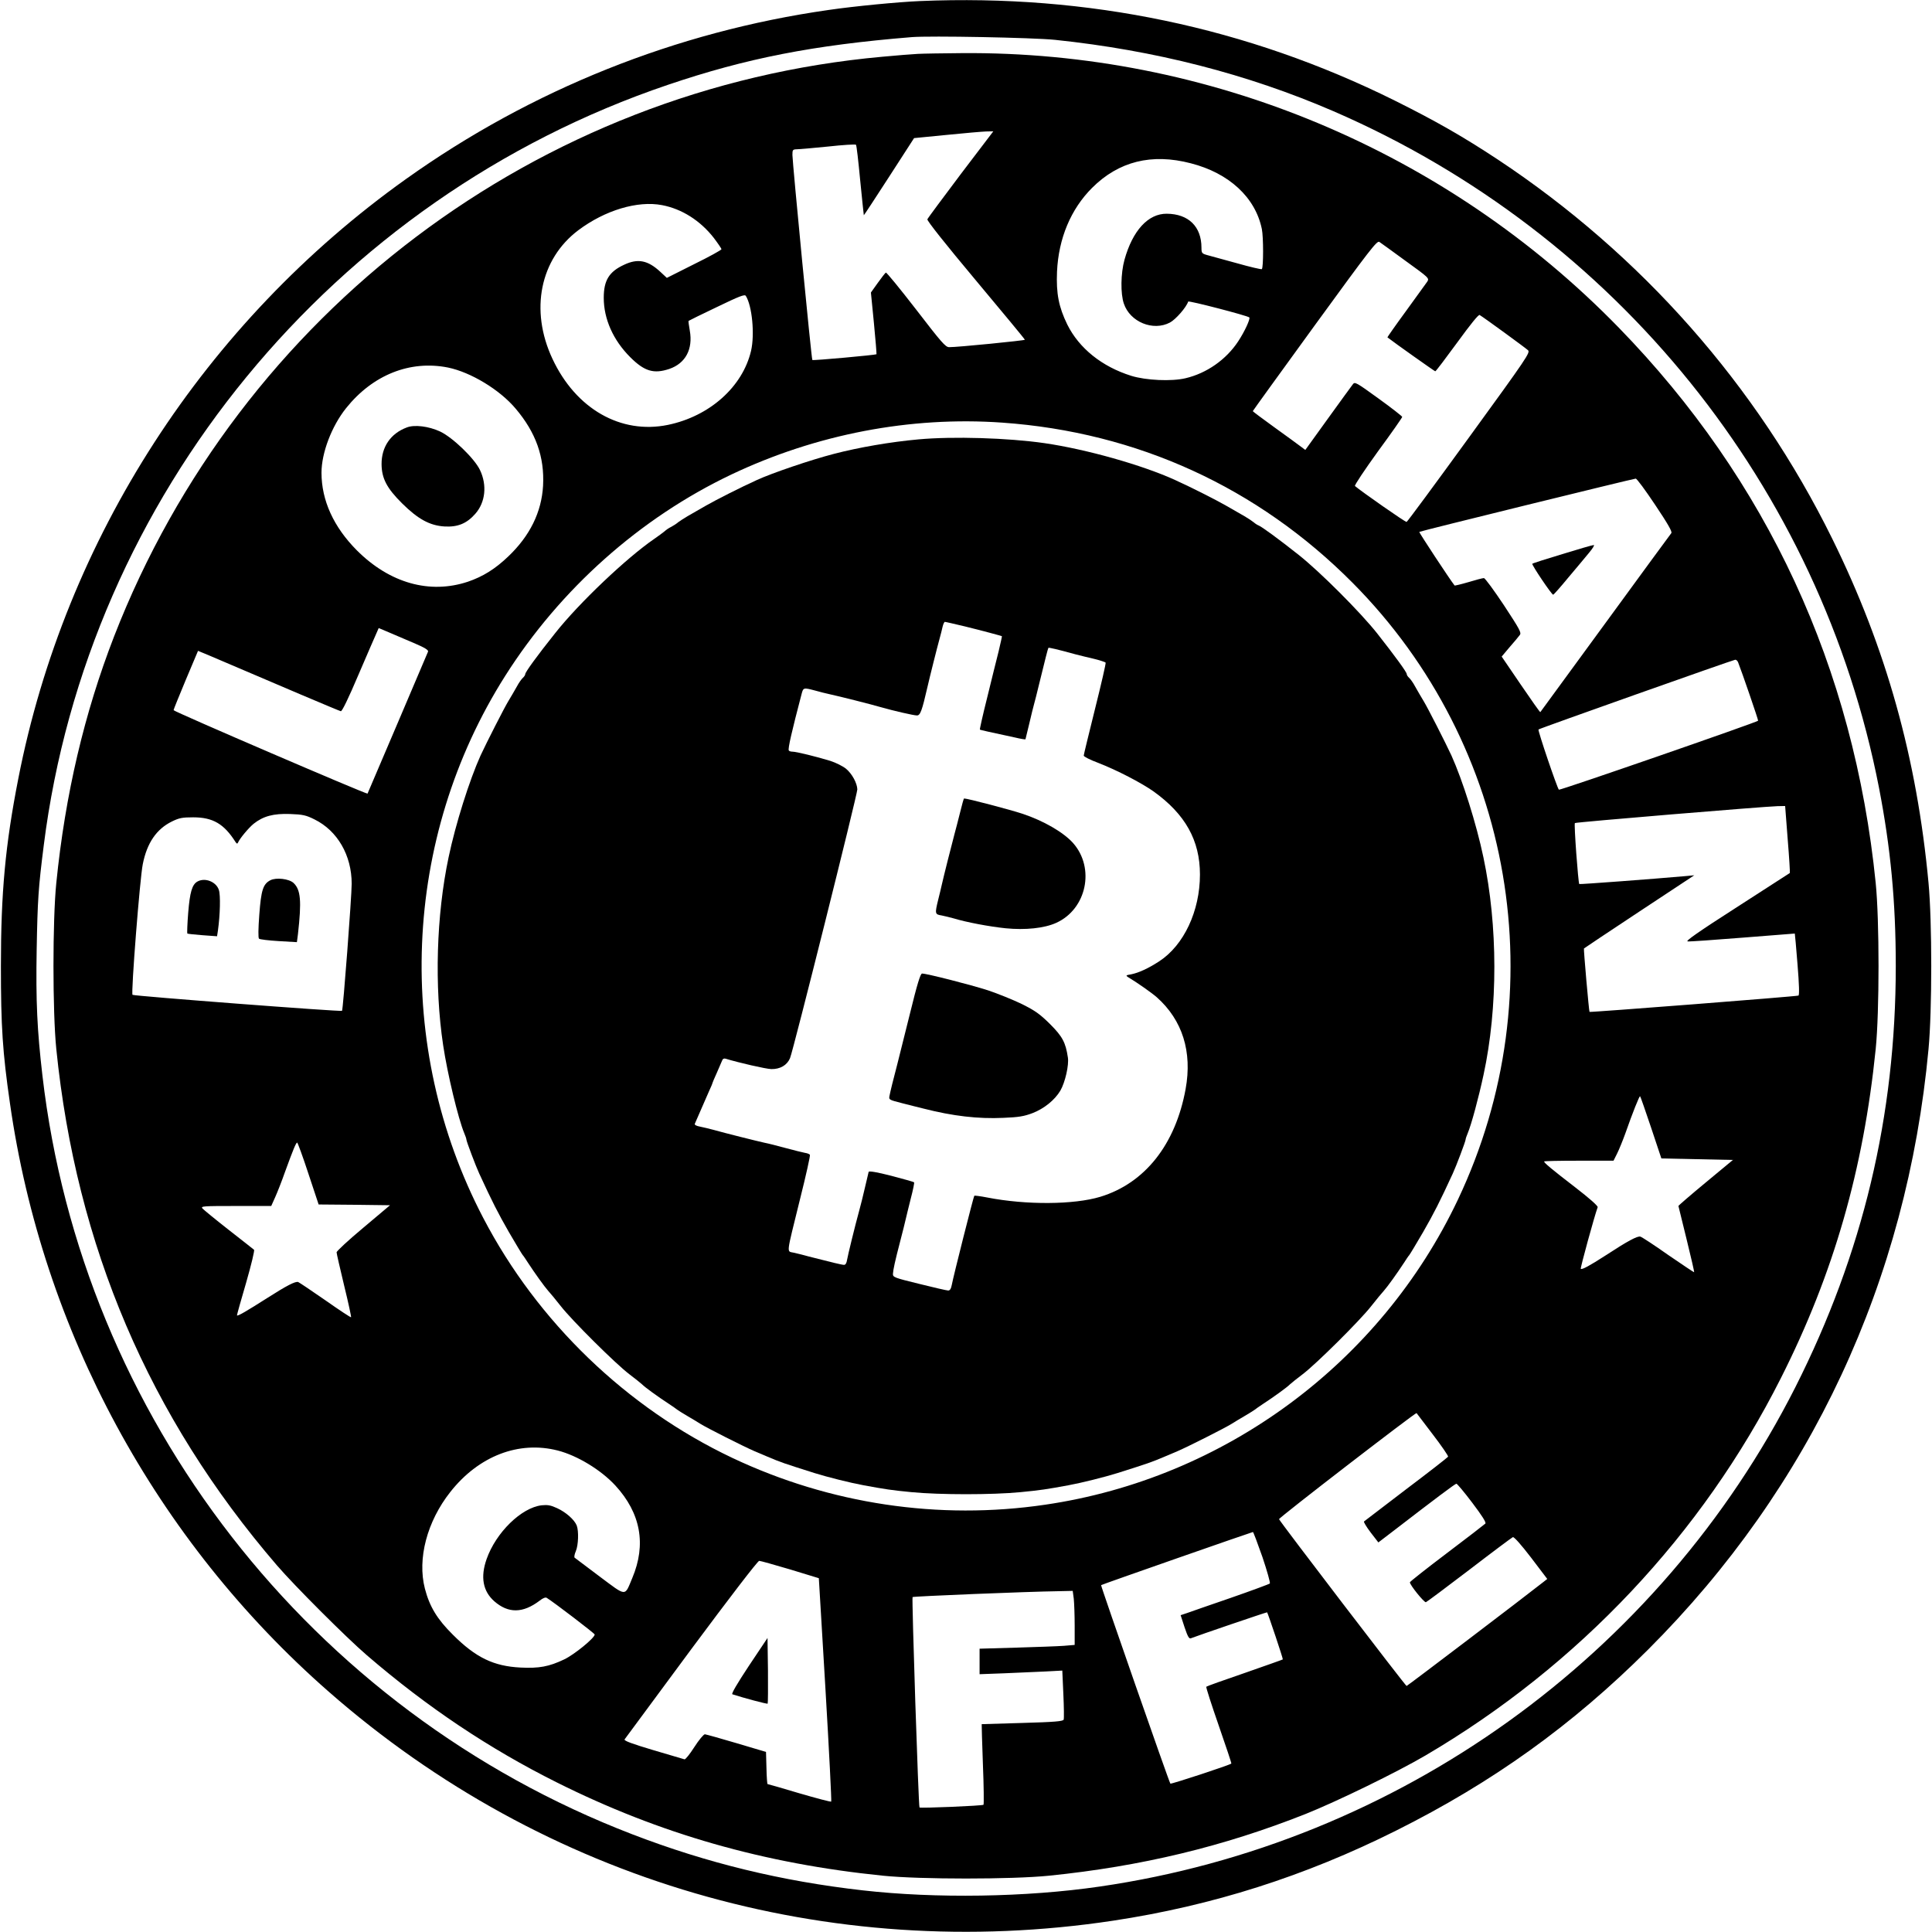 <?xml version="1.0" standalone="no"?>
<!DOCTYPE svg PUBLIC "-//W3C//DTD SVG 20010904//EN"
 "http://www.w3.org/TR/2001/REC-SVG-20010904/DTD/svg10.dtd">
<svg version="1.0" xmlns="http://www.w3.org/2000/svg"
 width="1280pt" height="1280pt" viewBox="0 0 1280 1280"
 preserveAspectRatio="xMidYMid meet">
<g transform="translate(0,1280) scale(0.1,-0.1)"
fill="#000000" stroke="none">
<path d="M6095 12793 c-142 -6 -435 -34 -605 -59 -1011 -144 -1968 -527 -2800
-1120 -1333 -950 -2258 -2381 -2569 -3974 -86 -439 -115 -755 -115 -1240 0
-402 11 -570 60 -910 215 -1507 967 -2895 2112 -3898 1430 -1253 3309 -1802
5197 -1517 655 99 1270 294 1875 597 640 320 1168 699 1669 1199 1077 1076
1715 2442 1858 3979 24 258 24 842 0 1100 -77 827 -281 1557 -638 2281 -501
1017 -1265 1882 -2214 2511 -232 153 -408 254 -685 392 -977 485 -2031 706
-3145 659z m895 -257 c660 -69 1274 -226 1845 -473 1874 -812 3226 -2489 3614
-4483 77 -398 111 -755 111 -1180 0 -992 -218 -1905 -665 -2790 -901 -1780
-2630 -3022 -4610 -3309 -486 -71 -1087 -80 -1570 -25 -538 61 -1031 181
-1525 371 -2133 819 -3647 2767 -3909 5028 -35 301 -44 490 -38 835 6 328 11
407 47 690 291 2310 1913 4286 4135 5038 519 176 963 263 1615 316 121 10 805
-3 950 -18z"/>
<path d="M6080 12443 c-36 -2 -141 -10 -235 -19 -2282 -206 -4255 -1695 -5089
-3840 -197 -508 -324 -1047 -383 -1634 -25 -247 -25 -853 0 -1100 132 -1304
614 -2435 1461 -3420 116 -135 461 -480 596 -596 402 -346 811 -619 1259 -843
682 -341 1373 -538 2161 -618 247 -25 853 -25 1100 0 611 62 1155 193 1700
409 210 84 602 275 795 388 1013 595 1833 1466 2354 2500 349 691 547 1382
628 2180 25 247 25 853 0 1100 -144 1427 -719 2669 -1702 3679 -1144 1175
-2720 1833 -4355 1819 -124 -1 -254 -3 -290 -5z m285 -797 c-118 -157 -218
-291 -221 -299 -3 -9 119 -163 320 -403 179 -214 326 -391 326 -395 0 -5 -451
-50 -502 -49 -24 0 -52 33 -219 250 -106 137 -196 247 -200 244 -5 -3 -29 -34
-54 -69 l-45 -63 20 -203 c11 -111 18 -204 17 -206 -6 -5 -420 -43 -425 -38
-6 5 -131 1300 -132 1358 0 34 2 37 28 38 15 0 108 8 207 18 99 11 183 16 186
12 4 -3 16 -109 28 -236 13 -126 23 -230 24 -231 1 -1 76 113 167 254 l166
257 214 21 c118 12 236 22 263 23 l48 1 -216 -284z m1525 72 c253 -65 427
-226 470 -435 11 -52 11 -256 0 -266 -3 -3 -77 14 -165 39 -88 24 -177 49
-197 54 -35 10 -38 13 -38 49 0 140 -86 224 -230 225 -123 1 -226 -111 -280
-305 -25 -90 -27 -225 -4 -291 41 -121 193 -184 305 -125 38 20 109 101 121
139 3 8 392 -93 405 -105 8 -9 -31 -94 -74 -159 -79 -120 -208 -211 -349 -244
-93 -22 -262 -14 -359 16 -195 61 -346 183 -424 340 -57 117 -74 206 -68 350
10 221 92 415 232 555 176 176 395 231 655 163z m-3504 -277 c132 -25 254
-103 343 -217 28 -37 51 -71 51 -75 0 -5 -81 -50 -181 -99 l-181 -91 -43 40
c-83 77 -149 90 -240 47 -100 -46 -135 -104 -135 -219 0 -140 62 -280 175
-393 94 -94 156 -113 260 -78 107 37 157 131 135 254 -6 34 -10 63 -8 64 2 2
85 43 186 91 151 73 185 86 193 75 42 -66 60 -255 35 -364 -56 -239 -275 -434
-551 -491 -312 -64 -610 106 -765 438 -151 322 -82 661 172 852 176 132 392
197 554 166z m4927 -370 c155 -112 157 -114 143 -137 -9 -12 -72 -100 -141
-195 -69 -94 -124 -173 -123 -174 46 -36 313 -225 317 -225 4 0 69 86 145 190
88 121 142 188 149 183 26 -15 303 -217 320 -233 17 -15 -3 -45 -389 -576
-223 -307 -410 -561 -415 -562 -7 -3 -300 202 -342 238 -5 4 64 107 152 229
89 121 161 224 161 229 0 4 -70 59 -156 121 -149 108 -158 113 -171 95 -8 -10
-82 -112 -165 -227 l-150 -208 -32 24 c-17 13 -95 70 -173 126 -79 57 -143
105 -143 107 0 2 185 258 411 569 366 503 413 564 428 552 9 -6 88 -63 174
-126z m-6345 -706 c151 -31 343 -147 448 -272 134 -158 192 -320 182 -511 -10
-175 -87 -332 -231 -469 -88 -84 -168 -133 -267 -167 -253 -84 -518 -10 -736
208 -153 154 -234 330 -234 514 0 131 67 308 163 428 177 221 424 319 675 269z
m3672 -365 c894 -63 1693 -429 2321 -1061 1071 -1078 1350 -2711 698 -4087
-513 -1083 -1546 -1847 -2734 -2021 -705 -104 -1426 4 -2073 310 -699 331
-1291 900 -1651 1591 -592 1134 -536 2514 146 3590 365 576 893 1046 1498
1334 562 267 1186 387 1795 344z m4326 -545 c85 -127 114 -178 107 -187 -6 -7
-203 -276 -438 -598 -235 -322 -429 -586 -430 -588 -2 -2 -60 80 -130 183
l-126 185 53 63 c30 34 60 70 67 80 12 15 0 37 -105 197 -66 99 -125 180 -133
180 -8 0 -54 -12 -103 -27 -48 -14 -90 -24 -91 -22 -29 36 -237 352 -234 355
4 5 1416 352 1434 353 7 1 65 -78 129 -174z m-8213 -920 c63 -27 86 -42 83
-52 -10 -24 -399 -938 -401 -941 -5 -6 -1285 544 -1285 553 0 5 37 95 81 201
l81 192 77 -32 c453 -194 858 -366 869 -368 8 -2 50 84 117 242 58 135 112
260 120 277 l14 32 78 -33 c43 -18 118 -50 166 -71z m8762 -122 c25 -63 136
-386 133 -388 -13 -12 -1314 -463 -1320 -457 -12 13 -141 393 -135 399 7 7
1286 460 1303 462 7 1 15 -7 19 -16z m329 -1174 c10 -122 16 -222 14 -223 -2
-1 -160 -103 -352 -227 -256 -164 -342 -225 -325 -226 13 -2 178 10 367 25
188 15 342 27 343 27 1 0 9 -92 18 -204 11 -134 13 -205 6 -207 -17 -6 -1380
-112 -1384 -108 -4 4 -40 417 -37 420 0 1 165 111 366 244 l365 241 -65 -6
c-203 -18 -694 -55 -697 -52 -7 8 -36 398 -29 404 6 6 1245 109 1342 112 l51
1 17 -221z m-9760 132 c152 -75 246 -238 246 -426 0 -84 -57 -835 -64 -842 -6
-7 -1379 98 -1388 106 -11 9 49 775 68 866 28 141 91 232 192 282 49 24 69 28
142 28 130 0 204 -43 280 -163 9 -13 12 -14 17 -4 11 26 69 96 103 124 64 51
132 69 242 65 85 -3 106 -8 162 -36z m8855 -2042 l68 -204 237 -5 237 -5 -181
-150 c-99 -82 -180 -152 -180 -155 1 -3 25 -102 54 -220 29 -118 52 -217 50
-219 -1 -1 -78 50 -171 114 -92 65 -176 120 -185 122 -19 6 -86 -30 -228 -123
-110 -71 -160 -98 -167 -90 -4 4 90 348 112 408 3 8 -57 61 -148 131 -161 124
-207 163 -207 172 0 3 103 5 230 5 l230 0 24 48 c13 26 37 85 54 132 49 140
94 252 98 247 3 -2 35 -96 73 -208z m-8896 -304 l68 -205 237 -2 236 -3 -177
-149 c-97 -81 -177 -155 -177 -163 0 -8 23 -107 50 -220 28 -114 48 -208 46
-210 -2 -3 -79 48 -170 112 -92 64 -173 118 -180 121 -18 7 -76 -23 -206 -106
-140 -89 -200 -124 -200 -114 0 4 27 102 61 217 33 115 57 213 52 217 -4 4
-80 63 -168 132 -88 69 -166 133 -174 142 -12 15 5 16 221 16 l235 0 26 58
c14 31 44 107 65 167 54 148 73 195 81 195 3 0 37 -92 74 -205z m7450 -1729
c59 -77 104 -143 101 -147 -3 -5 -127 -102 -277 -215 -150 -114 -275 -210
-280 -214 -4 -3 16 -36 44 -73 l51 -66 102 78 c278 214 407 311 415 311 5 0
53 -57 105 -126 65 -86 93 -130 87 -138 -6 -6 -120 -94 -255 -196 -135 -102
-245 -189 -245 -193 -2 -16 95 -136 106 -132 6 2 136 99 288 215 151 116 281
213 288 216 8 3 55 -50 121 -136 l107 -141 -28 -22 c-120 -95 -899 -687 -904
-687 -7 0 -839 1088 -845 1105 -3 9 906 709 911 703 2 -2 50 -66 108 -142z
m-5798 -106 c129 -33 286 -128 382 -232 168 -183 206 -390 112 -613 -52 -124
-35 -125 -216 10 -87 65 -161 121 -166 125 -4 3 -1 23 8 43 17 40 20 133 6
170 -15 38 -71 88 -130 115 -43 20 -63 23 -103 19 -134 -16 -302 -180 -364
-356 -42 -119 -25 -213 51 -280 93 -81 189 -80 300 4 21 17 39 24 47 19 47
-29 318 -236 318 -243 0 -23 -135 -133 -202 -165 -101 -48 -166 -60 -289 -54
-179 9 -297 66 -449 218 -104 103 -154 186 -185 305 -51 198 14 445 169 641
188 238 453 340 711 274z m4669 -706 c31 -92 53 -171 49 -175 -4 -4 -120 -47
-258 -95 -137 -47 -269 -93 -291 -101 l-42 -14 26 -80 c21 -62 30 -78 42 -73
45 18 503 174 505 172 7 -11 107 -309 104 -312 -2 -2 -116 -42 -253 -90 -138
-47 -252 -88 -254 -91 -3 -3 34 -118 82 -256 48 -138 86 -252 84 -253 -13 -11
-400 -138 -404 -133 -8 8 -462 1311 -459 1315 3 4 997 351 1006 352 3 0 31
-75 63 -166z m-3129 -82 l190 -58 44 -737 c24 -406 41 -740 38 -743 -3 -3 -98
22 -211 55 -113 34 -208 61 -211 61 -2 0 -6 48 -7 106 l-3 107 -195 58 c-107
32 -202 58 -210 59 -8 0 -40 -38 -70 -85 -30 -47 -59 -83 -65 -81 -5 2 -99 29
-207 61 -141 42 -195 62 -190 71 4 6 203 275 442 598 248 334 441 586 450 585
8 0 100 -26 205 -57z m1879 -194 c3 -29 6 -110 6 -179 l0 -127 -72 -6 c-40 -3
-182 -8 -315 -12 l-243 -7 0 -84 0 -85 163 6 c89 4 212 9 273 12 l112 6 7
-156 c4 -85 5 -162 2 -169 -4 -11 -59 -16 -274 -22 -147 -4 -269 -8 -269 -8
-1 -1 3 -120 8 -265 6 -145 7 -266 4 -269 -7 -7 -418 -24 -424 -18 -7 6 -52
1388 -46 1394 5 5 754 36 970 39 l91 2 7 -52z"/>
<path d="M2695 9968 c-107 -40 -168 -129 -167 -244 1 -93 34 -158 136 -259
105 -104 183 -147 281 -153 87 -5 147 19 204 84 67 76 79 189 31 290 -36 76
-181 216 -264 255 -75 35 -170 47 -221 27z"/>
<path d="M6085 9889 c-187 -17 -395 -53 -560 -96 -151 -39 -410 -127 -510
-173 -108 -49 -268 -130 -338 -170 -43 -25 -98 -56 -122 -70 -24 -14 -51 -32
-62 -40 -10 -9 -30 -22 -45 -30 -15 -7 -36 -21 -45 -30 -10 -8 -40 -31 -68
-50 -184 -126 -500 -426 -657 -625 -119 -149 -198 -258 -198 -271 0 -6 -7 -17
-16 -25 -8 -7 -27 -33 -40 -58 -14 -25 -39 -68 -56 -96 -27 -44 -144 -274
-184 -360 -74 -164 -166 -455 -212 -675 -81 -383 -95 -853 -36 -1245 28 -188
100 -488 140 -583 8 -18 14 -37 14 -42 0 -11 63 -178 85 -225 86 -187 126
-265 196 -387 46 -79 87 -147 92 -153 5 -5 21 -29 35 -51 47 -72 109 -158 133
-185 13 -14 51 -60 84 -102 73 -94 365 -384 455 -452 36 -27 73 -57 83 -66 18
-19 105 -82 180 -131 23 -15 47 -32 53 -37 6 -5 37 -24 69 -43 31 -18 69 -41
83 -50 44 -28 292 -153 362 -183 36 -15 74 -31 85 -36 90 -38 102 -42 310
-108 86 -27 238 -65 325 -81 147 -27 185 -33 320 -46 186 -18 534 -18 720 0
135 13 173 19 320 46 87 16 239 54 325 81 208 66 220 70 310 108 11 5 49 21
85 36 70 30 318 155 362 183 14 9 52 32 83 50 32 19 63 38 69 43 6 5 30 22 53
37 75 49 162 112 180 131 10 9 47 39 83 66 90 68 382 358 455 452 33 42 71 88
84 102 24 27 86 113 133 185 14 22 30 46 35 51 5 6 46 74 92 153 70 122 110
200 196 387 22 47 85 214 85 225 0 5 6 24 14 42 24 57 72 234 105 388 96 444
95 987 -1 1440 -46 220 -138 511 -212 675 -40 86 -157 316 -184 360 -17 28
-42 71 -56 96 -13 25 -32 51 -40 58 -9 8 -16 19 -16 25 0 13 -79 121 -197 271
-112 141 -377 406 -518 518 -135 107 -245 187 -265 195 -8 3 -23 12 -33 21
-11 9 -38 27 -62 41 -24 14 -79 45 -122 70 -70 40 -230 121 -338 170 -217 99
-589 204 -865 244 -243 35 -605 46 -835 25z m307 -1239 c114 -28 240 -62 246
-65 1 -1 -9 -46 -22 -101 -14 -54 -48 -193 -76 -307 -29 -115 -50 -210 -48
-211 3 -2 58 -15 232 -52 37 -9 69 -14 70 -12 1 2 12 48 25 103 13 55 27 114
32 130 5 17 20 77 34 135 39 160 58 235 61 238 2 3 64 -11 179 -43 28 -7 83
-21 123 -30 40 -10 74 -21 77 -25 3 -4 -29 -142 -70 -306 -41 -165 -75 -304
-75 -310 0 -7 44 -29 98 -49 123 -48 283 -131 364 -188 211 -151 308 -325 308
-551 0 -242 -107 -469 -270 -575 -72 -47 -136 -76 -185 -86 -36 -6 -38 -8 -21
-19 57 -34 156 -103 191 -134 169 -151 235 -360 190 -607 -67 -368 -270 -624
-565 -714 -175 -53 -491 -55 -748 -5 -46 9 -85 14 -87 12 -5 -5 -139 -535
-149 -590 -5 -26 -12 -38 -24 -38 -9 0 -96 20 -192 44 -167 41 -175 44 -174
67 2 29 13 81 49 219 15 58 31 121 35 140 4 19 20 82 34 139 15 57 25 106 22
108 -3 3 -71 22 -151 43 -97 25 -148 33 -150 26 -1 -6 -13 -54 -25 -106 -12
-52 -28 -117 -36 -145 -30 -109 -77 -302 -82 -332 -3 -21 -10 -33 -20 -33 -14
0 -84 17 -232 55 -30 8 -74 20 -98 25 -52 13 -56 -29 39 358 39 155 68 286 65
291 -3 5 -18 11 -33 13 -16 3 -73 17 -128 32 -55 15 -118 31 -140 35 -46 10
-266 65 -340 86 -27 7 -67 17 -88 21 -22 4 -36 11 -34 18 8 19 69 159 93 213
13 28 24 54 24 57 0 2 13 33 29 68 15 35 31 71 35 81 4 12 12 16 23 13 84 -26
267 -68 303 -69 58 -1 104 25 124 72 20 45 446 1747 446 1781 -1 41 -35 104
-75 137 -21 17 -67 40 -104 52 -91 28 -226 61 -250 61 -11 0 -22 3 -25 8 -7
11 20 127 85 375 11 42 13 42 89 22 30 -9 73 -19 95 -24 61 -13 283 -69 340
-86 84 -24 218 -55 240 -55 22 0 33 29 70 190 13 58 66 269 79 315 8 28 17 65
21 83 4 17 11 32 15 32 5 0 64 -14 132 -30z"/>
<path d="M6361 7418 c-13 -51 -29 -115 -37 -143 -17 -63 -74 -289 -84 -335 -4
-19 -15 -64 -24 -100 -23 -94 -22 -98 22 -105 20 -4 57 -13 82 -20 86 -26 236
-54 342 -65 131 -13 257 0 336 36 201 91 258 362 112 528 -63 71 -195 148
-337 195 -82 27 -363 101 -386 101 -2 0 -14 -42 -26 -92z"/>
<path d="M6027 6078 c-37 -150 -74 -298 -82 -328 -26 -98 -47 -184 -52 -211
-5 -25 -2 -26 84 -48 48 -12 113 -29 143 -36 192 -49 360 -69 528 -61 101 4
136 10 192 31 78 30 148 87 185 149 32 55 58 170 50 220 -15 100 -36 139 -119
222 -68 67 -98 88 -186 132 -58 28 -159 69 -225 91 -115 37 -405 111 -436 111
-11 0 -32 -68 -82 -272z"/>
<path d="M10351 9129 c-107 -32 -197 -61 -199 -64 -6 -6 128 -205 138 -205 4
0 49 51 100 113 52 61 114 136 138 165 24 28 38 52 31 51 -8 0 -101 -27 -208
-60z"/>
<path d="M1791 6968 c-48 -25 -61 -65 -73 -227 -7 -93 -8 -155 -2 -160 5 -5
64 -12 130 -16 l121 -7 7 53 c25 222 18 294 -29 339 -30 28 -116 38 -154 18z"/>
<path d="M1307 6959 c-34 -20 -49 -69 -60 -205 -6 -74 -8 -136 -6 -139 3 -2
48 -7 101 -11 l96 -7 6 39 c14 100 18 233 6 268 -18 55 -93 84 -143 55z"/>
<path d="M4962 1764 c-78 -118 -118 -186 -110 -189 70 -23 230 -66 234 -62 2
2 3 101 2 219 l-3 216 -123 -184z"/>
</g>
</svg>
